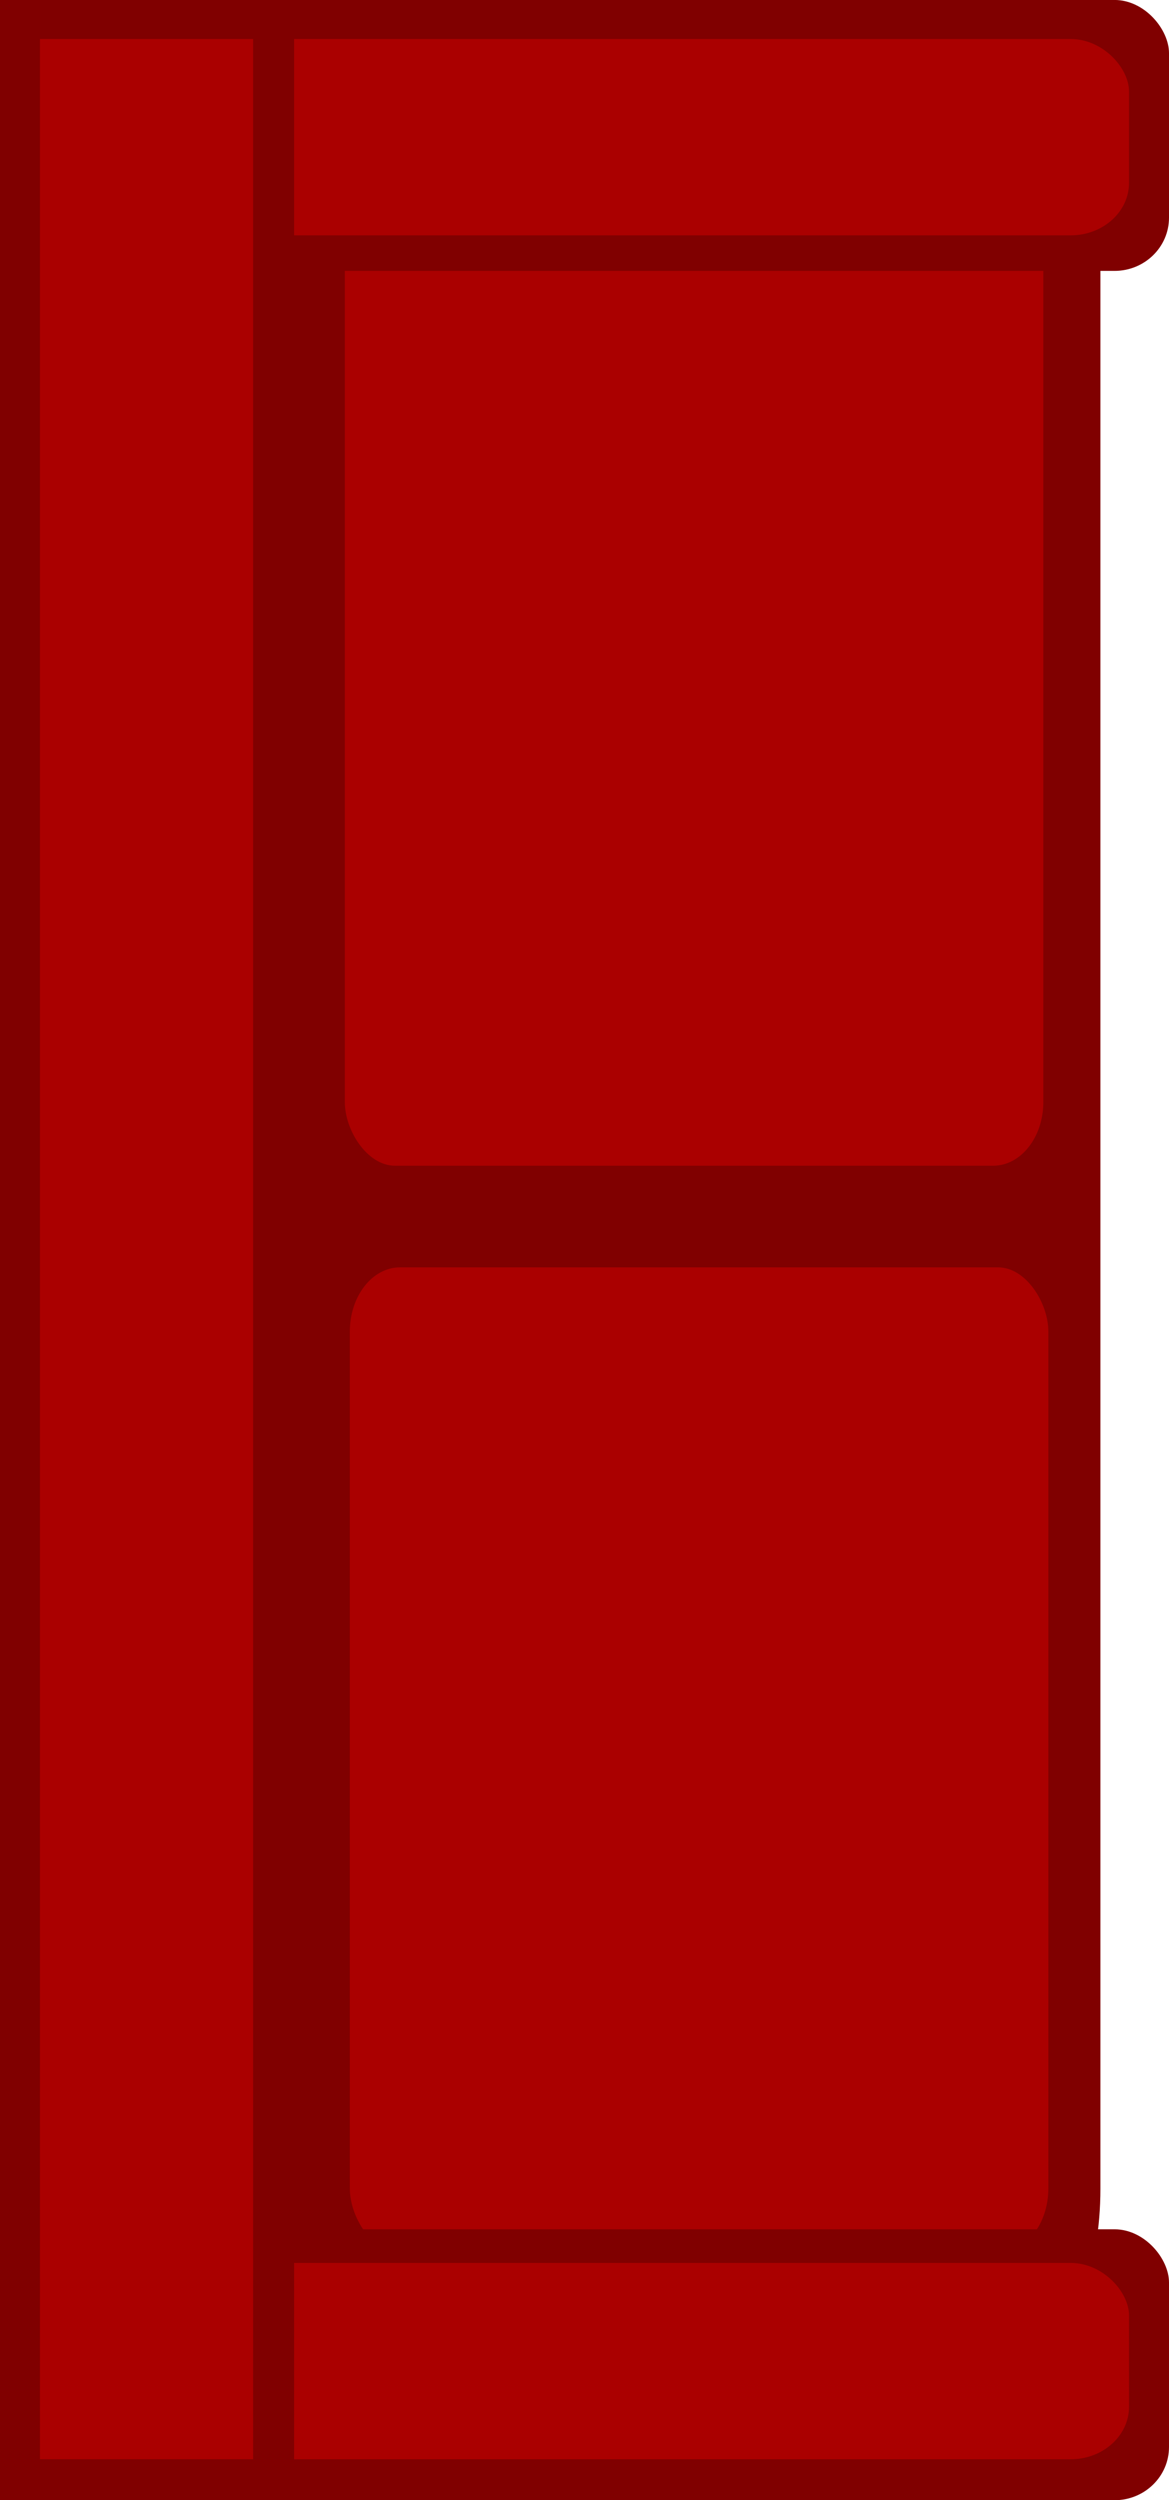 <?xml version="1.0" encoding="UTF-8" standalone="no"?>
<svg
   xmlns:dc="http://purl.org/dc/elements/1.1/"
   xmlns:cc="http://creativecommons.org/ns#"
   xmlns:rdf="http://www.w3.org/1999/02/22-rdf-syntax-ns#"
   xmlns:svg="http://www.w3.org/2000/svg"
   xmlns="http://www.w3.org/2000/svg"
   xmlns:sodipodi="http://sodipodi.sourceforge.net/DTD/sodipodi-0.dtd"
   xmlns:inkscape="http://www.inkscape.org/namespaces/inkscape"
   width="39.203mm"
   height="83.839mm"
   viewBox="0 0 39.203 83.839"
   version="1.1"
   id="svg76803"
   inkscape:version="1.0.1 (3bc2e813f5, 2020-09-07)"
   sodipodi:docname="couch.svg">
  <defs
     id="defs76797" />
  <sodipodi:namedview
     id="base"
     pagecolor="#ffffff"
     bordercolor="#666666"
     borderopacity="1.0"
     inkscape:pageopacity="0.0"
     inkscape:pageshadow="2"
     inkscape:zoom="2.16"
     inkscape:cx="124.21395"
     inkscape:cy="123.54718"
     inkscape:document-units="mm"
     inkscape:current-layer="layer1"
     inkscape:document-rotation="0"
     showgrid="false"
     fit-margin-top="0"
     fit-margin-left="0"
     fit-margin-right="0"
     fit-margin-bottom="0"
     inkscape:window-width="1267"
     inkscape:window-height="1198"
     inkscape:window-x="1275"
     inkscape:window-y="188"
     inkscape:window-maximized="0" />
  <g
     inkscape:label="Layer 1"
     inkscape:groupmode="layer"
     id="layer1"
     transform="translate(-150.711,-105.286)">
    <rect
       style="display:inline;fill:#800000;fill-opacity:1;stroke-width:0.214"
       id="rect473-6-7"
       width="27.254"
       height="74.34"
       x="-187.614"
       y="-183.518"
       rx="1.957"
       ry="4.843"
       transform="scale(-1)" />
    <rect
       style="display:inline;fill:#aa0000;fill-opacity:1;stroke-width:0.132"
       id="rect473-1-5"
       width="23.425"
       height="33.039"
       x="-185.868"
       y="-180.823"
       rx="1.682"
       ry="2.152"
       transform="scale(-1)" />
    <rect
       style="display:inline;fill:#aa0000;fill-opacity:1;stroke-width:0.132"
       id="rect473-1-5-2"
       width="23.425"
       height="32.804"
       x="-185.7"
       y="-144.376"
       rx="1.682"
       ry="2.137"
       transform="scale(-1)" />
    <rect
       style="display:inline;fill:#800000;stroke-width:0.06"
       id="rect123-8"
       width="39.203"
       height="9.085"
       x="-189.914"
       y="-189.125"
       rx="1.826"
       ry="1.783"
       transform="scale(-1)" />
    <rect
       style="display:inline;fill:#aa0000;stroke-width:0.05"
       id="rect123-3-05"
       width="36.522"
       height="6.584"
       x="-188.573"
       y="-187.752"
       rx="1.957"
       ry="1.758"
       transform="scale(-1)" />
    <rect
       style="display:inline;fill:#800000;stroke-width:0.06"
       id="rect123-8-5"
       width="39.203"
       height="9.085"
       x="-189.914"
       y="-114.37"
       rx="1.826"
       ry="1.783"
       transform="scale(-1)" />
    <rect
       style="display:inline;fill:#aa0000;stroke-width:0.05"
       id="rect123-3-05-0"
       width="36.522"
       height="6.584"
       x="-188.573"
       y="-113.178"
       rx="1.957"
       ry="1.758"
       transform="scale(-1)" />
    <rect
       style="display:inline;fill:#800000;stroke-width:0.092"
       id="rect123-6-6-0"
       width="83.839"
       height="9.863"
       x="105.286"
       y="-160.574"
       rx="3.905"
       ry="0"
       transform="rotate(90)" />
    <rect
       style="display:inline;fill:#aa0000;stroke-width:0.077"
       id="rect123-3-0-2-0"
       width="81.157"
       height="7.148"
       x="106.594"
       y="-159.199"
       rx="3.242"
       ry="0"
       transform="rotate(90)" />
    <rect
       style="opacity:0;fill:#07afc2;stroke:#000000;stroke-width:5.563"
       id="rect77593"
       width="0.122"
       height="1.102"
       x="171.076"
       y="131.404"
       rx="1.957"
       ry="1.102" />
  </g>
</svg>
